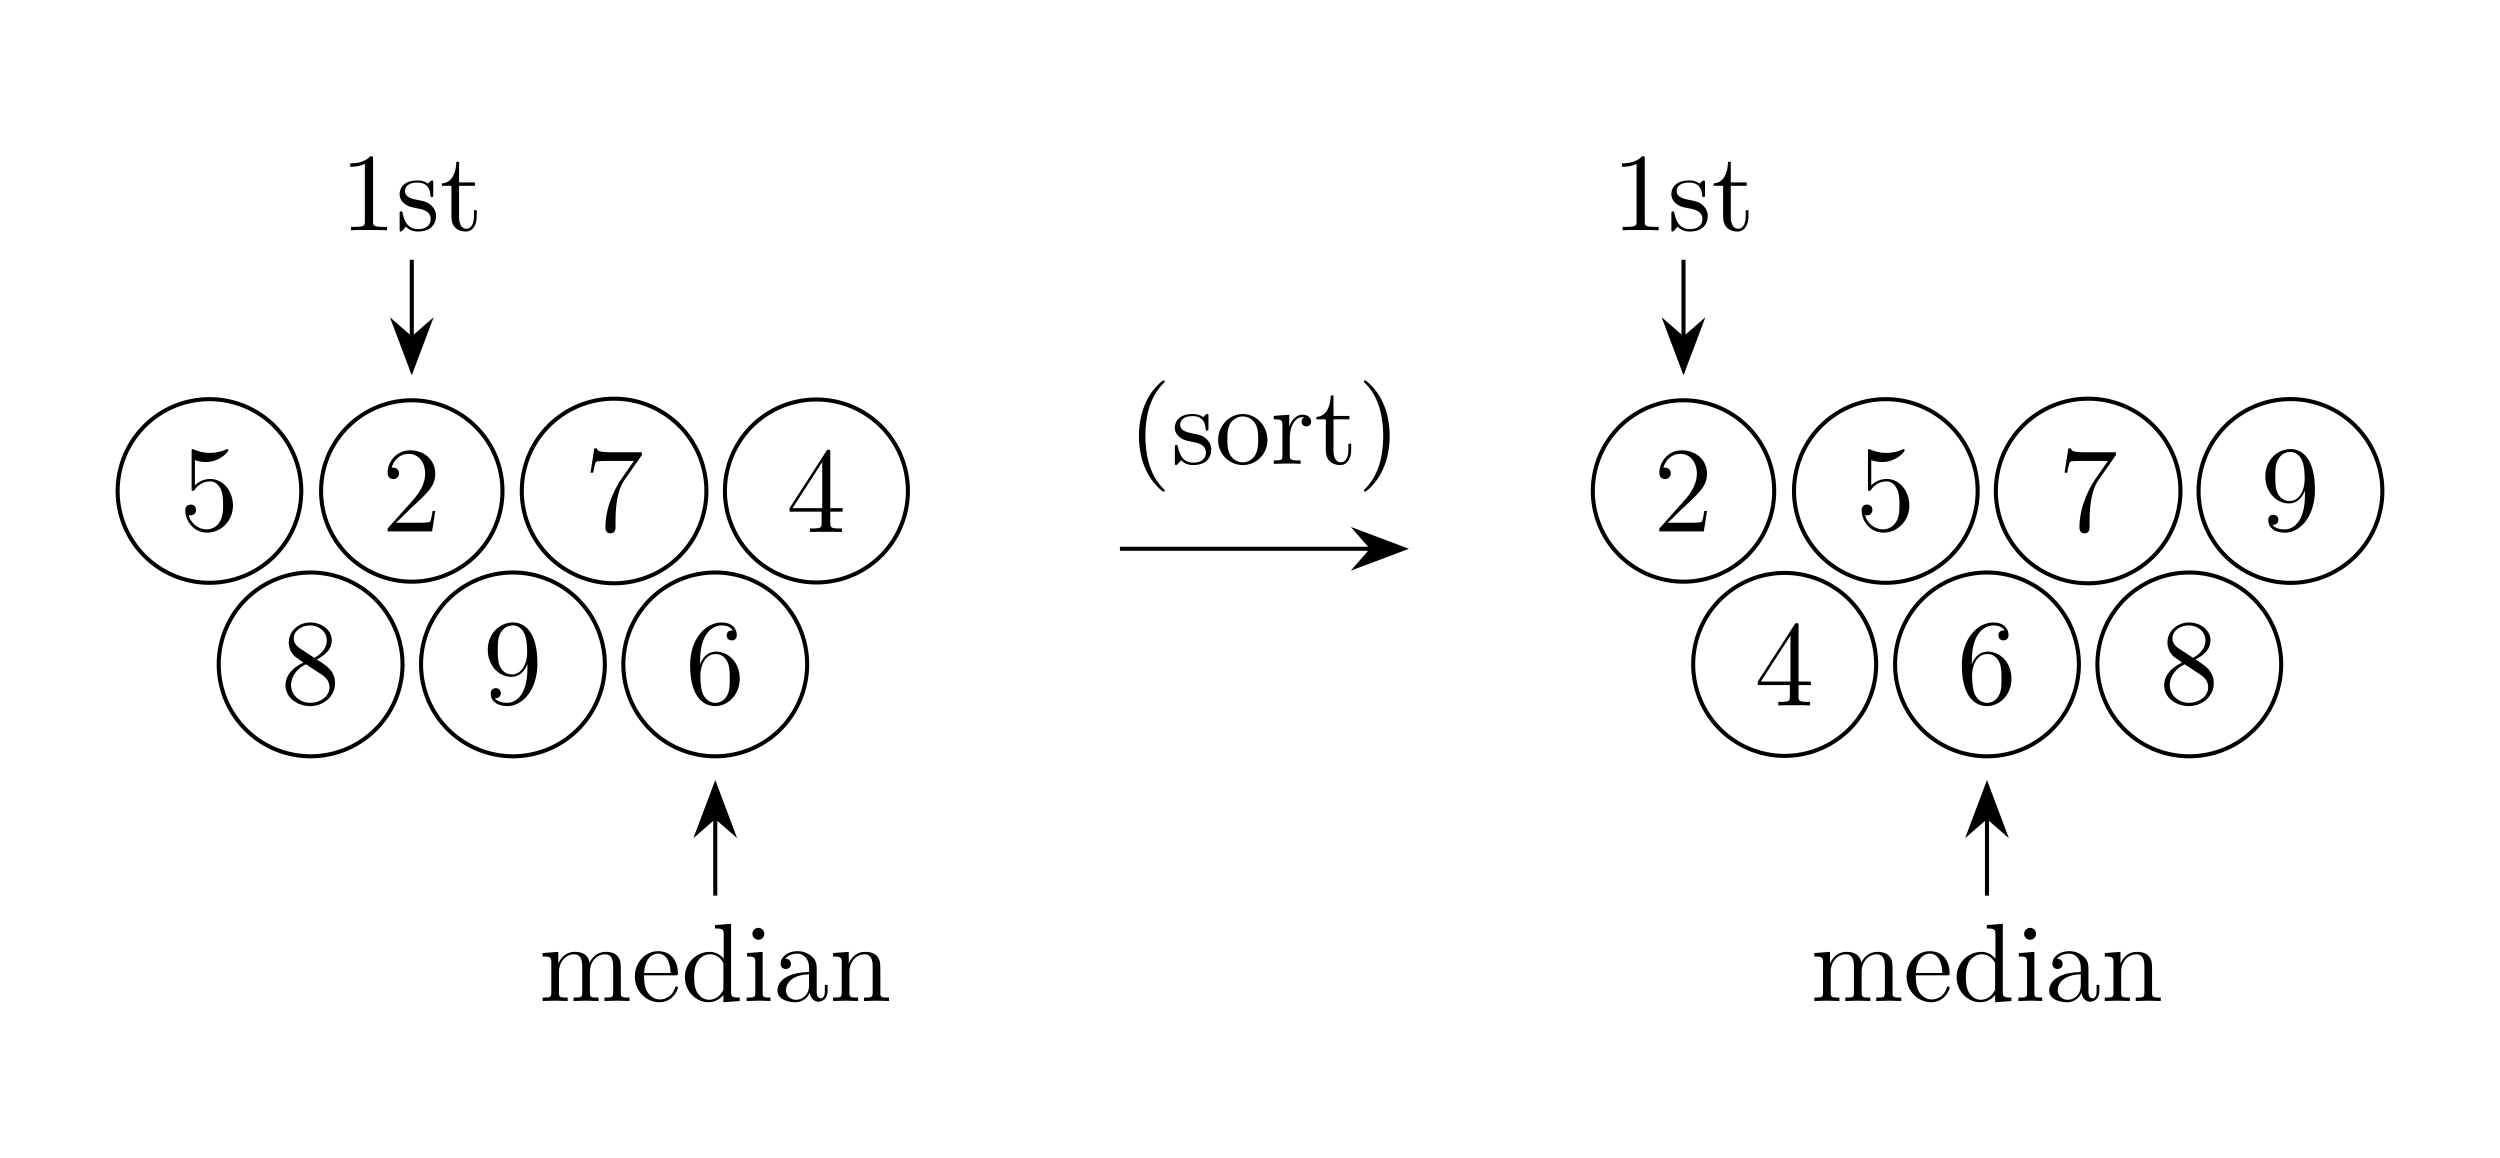 <svg xmlns="http://www.w3.org/2000/svg" xmlns:xlink="http://www.w3.org/1999/xlink" width="245.19pt" height="113.62pt" viewBox="0 0 245.19 113.62"><defs><path id="o" d="M5.27-.971v-.611h-.273v.611c0 .633-.273.698-.393.698-.36 0-.404-.49-.404-.545V-3c0-.458 0-.884-.392-1.288a2.08 2.08 0 0 0-1.495-.6c-.895 0-1.647.513-1.647 1.233 0 .327.218.513.501.513a.48.48 0 0 0 .502-.502c0-.13-.054-.49-.556-.502.294-.382.829-.502 1.178-.502.535 0 1.157.426 1.157 1.397v.403c-.557.033-1.32.066-2.008.393-.818.371-1.09.939-1.09 1.419C.35-.153 1.406.12 2.094.12a1.51 1.51 0 0 0 1.429-.95c.044.437.338.895.85.895.23 0 .896-.152.896-1.036m-1.822-.556C3.448-.491 2.662-.12 2.17-.12c-.534 0-.982-.382-.982-.927 0-.6.458-1.506 2.259-1.571z"/><path id="m" d="M5.75 0v-.338c-.764 0-.851-.077-.851-.611v-6.623l-1.571.12v.339c.763 0 .85.076.85.61v2.357c-.316-.393-.785-.676-1.374-.676C1.516-4.822.37-3.753.37-2.346.37-.96 1.44.12 2.684.12c.698 0 1.189-.37 1.462-.72v.72zM4.146-1.287c0 .196 0 .218-.12.403-.328.524-.818.764-1.288.764-.49 0-.883-.284-1.145-.698-.284-.448-.317-1.07-.317-1.517 0-.403.022-1.058.339-1.549.229-.338.643-.698 1.233-.698.381 0 .84.163 1.178.654.12.186.12.208.12.404z"/><path id="l" d="M4.528-1.298c0-.11-.088-.131-.142-.131-.098 0-.12.065-.142.153C3.862-.153 2.88-.153 2.771-.153c-.545 0-.982-.327-1.233-.73-.327-.524-.327-1.244-.327-1.637h3.044c.24 0 .273 0 .273-.23 0-1.08-.59-2.138-1.953-2.138-1.266 0-2.27 1.124-2.27 2.488 0 1.462 1.146 2.52 2.4 2.52 1.332 0 1.823-1.211 1.823-1.418m-.72-1.451H1.222c.065-1.626.982-1.899 1.353-1.899 1.123 0 1.233 1.473 1.233 1.899"/><path id="n" d="M2.695 0v-.338c-.72 0-.764-.055-.764-.48v-4.004l-1.527.12v.338c.709 0 .807.065.807.6v2.935c0 .49-.12.49-.851.49V0l1.2-.033c.382 0 .764.022 1.135.033m-.6-6.59a.583.583 0 0 0-1.167 0 .583.583 0 0 0 1.167 0"/><path id="k" d="M8.87 0v-.338c-.567 0-.84 0-.851-.328v-2.083c0-.939 0-1.277-.338-1.67-.153-.185-.513-.403-1.146-.403-.916 0-1.396.654-1.582 1.069-.153-.95-.96-1.07-1.45-1.07-.797 0-1.31.47-1.616 1.146v-1.145l-1.538.12v.338c.764 0 .851.076.851.611v2.924c0 .49-.12.49-.85.49V0l1.232-.033L2.804 0v-.338c-.731 0-.851 0-.851-.491v-2.008c0-1.134.775-1.745 1.473-1.745.687 0 .807.589.807 1.21v2.543c0 .49-.12.49-.85.49V0l1.232-.033L5.837 0v-.338c-.731 0-.851 0-.851-.491v-2.008c0-1.134.774-1.745 1.473-1.745.687 0 .807.589.807 1.21v2.543c0 .49-.12.49-.85.49V0l1.232-.033z"/><path id="p" d="M5.837 0v-.338c-.567 0-.84 0-.851-.328v-2.083c0-.939 0-1.277-.338-1.67-.153-.185-.513-.403-1.146-.403-.796 0-1.31.469-1.615 1.145v-1.145l-1.538.12v.338c.764 0 .851.076.851.611v2.924c0 .49-.12.49-.85.49V0l1.232-.033L2.804 0v-.338c-.731 0-.851 0-.851-.491v-2.008c0-1.134.775-1.745 1.473-1.745.687 0 .807.589.807 1.21v2.543c0 .49-.12.49-.85.49V0l1.232-.033z"/><path id="r" d="M5.139-2.335c0-1.396-1.091-2.553-2.411-2.553-1.364 0-2.423 1.19-2.423 2.553A2.435 2.435 0 0 0 2.717.12a2.43 2.43 0 0 0 2.422-2.455m-.906-.087c0 .393 0 .982-.24 1.462-.24.49-.72.807-1.265.807-.47 0-.95-.229-1.244-.73-.273-.48-.273-1.146-.273-1.539 0-.426 0-1.015.262-1.495a1.46 1.46 0 0 1 1.244-.73c.48 0 .949.24 1.232.708s.284 1.102.284 1.517"/><path id="h" d="M4.571 0v-.338h-.349c-.982 0-1.014-.12-1.014-.524v-6.12c0-.262 0-.284-.251-.284-.677.698-1.637.698-1.986.698v.338c.218 0 .862 0 1.43-.283v5.651c0 .393-.034.524-1.015.524h-.35V0c.382-.033 1.331-.033 1.768-.033s1.385 0 1.767.033"/><path id="q" d="M3.611 2.618c0-.032 0-.054-.185-.24-1.364-1.374-1.713-3.436-1.713-5.105 0-1.899.414-3.797 1.756-5.16.142-.132.142-.154.142-.186 0-.077-.043-.11-.109-.11-.109 0-1.09.742-1.735 2.128-.556 1.2-.687 2.411-.687 3.327 0 .851.12 2.172.72 3.404.655 1.342 1.593 2.052 1.702 2.052.066 0 .11-.033.11-.11"/><path id="t" d="M3.153-2.727c0-.851-.12-2.172-.72-3.404C1.778-7.473.84-8.182.73-8.182c-.065 0-.11.043-.11.109 0 .032 0 .054.208.25C1.9-6.742 2.52-5.007 2.52-2.726c0 1.865-.403 3.785-1.756 5.16-.142.13-.142.153-.142.185 0 .066.044.11.109.11.11 0 1.091-.742 1.735-2.128.556-1.2.687-2.411.687-3.327"/><path id="s" d="M3.971-4.157c0-.349-.338-.665-.807-.665-.797 0-1.19.73-1.342 1.2v-1.2l-1.517.12v.338c.764 0 .851.076.851.611v2.924c0 .49-.12.49-.85.49V0l1.243-.033c.437 0 .95 0 1.386.033v-.338h-.23c-.807 0-.828-.12-.828-.513v-1.68c0-1.08.458-2.051 1.287-2.051.076 0 .098 0 .12.01a.47.47 0 0 0-.251.426c0 .306.23.47.47.47.195 0 .468-.132.468-.48"/><path id="i" d="M3.928-1.396c0-.579-.328-.906-.459-1.037-.36-.35-.785-.436-1.243-.524-.611-.12-1.342-.261-1.342-.894 0-.382.283-.83 1.222-.83 1.2 0 1.254.983 1.276 1.32.011.099.131.099.131.099.142 0 .142-.055.142-.262v-1.102c0-.185 0-.262-.12-.262-.055 0-.077 0-.218.131a1.4 1.4 0 0 1-.186.175c-.414-.306-.862-.306-1.025-.306C.775-4.888.36-4.157.36-3.546c0 .382.175.688.47.928.348.283.654.349 1.44.501.24.044 1.134.219 1.134 1.004 0 .557-.382.993-1.233.993-.916 0-1.31-.622-1.516-1.55C.622-1.81.61-1.854.502-1.854c-.142 0-.142.077-.142.273v1.44C.36.044.36.12.48.12.535.12.546.11.753-.098.775-.12.775-.142.97-.35c.48.458.971.469 1.2.469 1.255 0 1.757-.731 1.757-1.516"/><path id="j" d="M3.622-1.353v-.622H3.35v.6c0 .808-.327 1.222-.73 1.222-.732 0-.732-.993-.732-1.178v-3.033h1.56v-.338h-1.56V-6.71h-.272c-.011.895-.339 2.062-1.408 2.106v.24h.928v3.011C1.135-.01 2.149.12 2.542.12c.775 0 1.08-.775 1.08-1.473"/><path id="e" d="M5.358-1.985c0-1.22-.861-1.758-1.794-2.333.598-.322 1.471-.873 1.471-1.877 0-1.04-1.004-1.758-2.105-1.758-1.184 0-2.117.873-2.117 1.961 0 .407.12.813.455 1.22.131.155.143.167.98.753C1.088-3.48.49-2.679.49-1.806.49-.538 1.698.251 2.918.251c1.328 0 2.44-.98 2.44-2.236m-.813-4.198c0 .73-.526 1.315-1.22 1.698l-1.387-.909c-.156-.108-.634-.419-.634-1.005 0-.777.813-1.267 1.614-1.267.861 0 1.627.622 1.627 1.483m.263 4.58c0 .91-.921 1.531-1.878 1.531-1.016 0-1.89-.741-1.89-1.734 0-.933.682-1.686 1.46-2.045l1.447.945c.31.203.86.574.86 1.303"/><path id="a" d="M5.262-2.404c0-1.423-.956-2.607-2.212-2.607-.682 0-1.208.299-1.52.634v-2.476c.515.167.934.18 1.065.18 1.352 0 2.213-.993 2.213-1.16 0-.049-.024-.108-.096-.108 0 0-.048 0-.155.047a3.9 3.9 0 0 1-1.555.323c-.79 0-1.352-.239-1.579-.335-.083-.035-.12-.035-.12-.035-.095 0-.095.071-.095.263v3.552c0 .215 0 .287.143.287.06 0 .072-.012.192-.156.335-.49.897-.777 1.495-.777.634 0 .945.586 1.04.79.204.466.216 1.052.216 1.506s0 1.136-.335 1.675c-.263.43-.73.73-1.256.73-.79 0-1.567-.539-1.782-1.412.06.024.131.036.191.036.204 0 .527-.12.527-.526 0-.335-.228-.527-.527-.527-.215 0-.526.108-.526.574 0 1.017.813 2.177 2.14 2.177 1.352 0 2.536-1.136 2.536-2.655"/><path id="d" d="M5.526-1.997v-.347H4.318v-5.442c0-.227 0-.287-.168-.287-.096 0-.131 0-.227.144l-3.6 5.585v.347h3.145V-.91c0 .443-.024.562-.897.562h-.239V0c.275-.024 1.22-.024 1.555-.024s1.292 0 1.567.024v-.347h-.24c-.86 0-.896-.12-.896-.562v-1.088zm-1.998-.347H.622l2.906-4.51z"/><path id="f" d="M5.358-3.935c0-3.217-1.34-4.018-2.392-4.018C1.65-7.953.49-6.853.49-5.274S1.603-2.62 2.8-2.62c.885 0 1.34-.646 1.578-1.256v.395c0 2.822-1.255 3.408-1.973 3.408-.287 0-.921-.036-1.22-.454h.072c.084.024.514-.048.514-.49 0-.264-.18-.491-.49-.491s-.503.203-.503.514c0 .742.598 1.244 1.639 1.244 1.495 0 2.942-1.59 2.942-4.186M4.353-5.01c0 1.004-.454 2.153-1.507 2.153-.753 0-1.076-.61-1.184-.838-.19-.454-.19-1.028-.19-1.566 0-.67 0-1.244.31-1.735.215-.323.538-.67 1.184-.67.682 0 1.029.599 1.148.874.24.586.24 1.602.24 1.782"/><path id="c" d="M5.681-7.427v-.275H2.799c-1.448 0-1.471-.156-1.52-.383h-.262L.646-5.693h.263c.036-.215.143-.957.299-1.088.096-.072.993-.072 1.16-.072h2.536L3.636-5.035C3.313-4.57 2.105-2.607 2.105-.36c0 .132 0 .61.49.61.503 0 .503-.466.503-.622v-.598c0-1.782.287-3.17.849-3.97z"/><path id="g" d="M5.358-2.44c0-1.59-1.112-2.655-2.308-2.655-1.065 0-1.46.921-1.579 1.256v-.323c0-3.026 1.471-3.504 2.117-3.504.43 0 .861.131 1.088.49-.143 0-.598 0-.598.49 0 .263.18.49.49.49.3 0 .503-.179.503-.526 0-.621-.454-1.231-1.495-1.231C2.069-7.953.49-6.411.49-3.78.49-.49 1.926.25 2.942.25c1.304 0 2.416-1.136 2.416-2.69m-.98-.012c0 .61 0 1.148-.228 1.603-.299.574-.73.777-1.208.777-.753 0-1.112-.67-1.22-.92-.107-.312-.227-.898-.227-1.735 0-.945.43-2.129 1.507-2.129.658 0 1.005.443 1.184.85.191.442.191 1.04.191 1.554"/><path id="b" d="M5.262-2.01H5c-.036.204-.131.862-.25 1.053-.085.108-.766.108-1.125.108H1.41c.323-.275 1.053-1.04 1.364-1.328 1.818-1.674 2.487-2.296 2.487-3.48 0-1.375-1.088-2.296-2.475-2.296S.586-6.77.586-5.741c0 .61.526.61.562.61.251 0 .562-.18.562-.562 0-.335-.227-.562-.562-.562-.107 0-.131 0-.167.012.227-.813.873-1.364 1.65-1.364 1.017 0 1.639.85 1.639 1.95 0 1.017-.586 1.902-1.268 2.667L.586-.287V0h4.365z"/></defs><path fill="none" stroke="#000" stroke-miterlimit="10" stroke-width=".399" d="M29.547 48.154a9.004 9.004 0 1 0-18.009 0 9.004 9.004 0 1 0 18.01 0Z"/><use xlink:href="#a" x="-71.329" y="-23.858" transform="translate(88.914 75.846)scale(1)"/><path fill="none" stroke="#000" stroke-miterlimit="10" stroke-width=".399" d="M49.28 48.154a8.894 8.894 0 1 0-17.789 0 8.894 8.894 0 0 0 17.789 0Z"/><use xlink:href="#b" x="-71.329" y="-23.858" transform="translate(108.756 75.977)scale(1)"/><path fill="none" stroke="#000" stroke-miterlimit="10" stroke-width=".399" d="M69.28 48.154a9.052 9.052 0 1 0-18.104 0 9.052 9.052 0 1 0 18.104 0Z"/><use xlink:href="#c" x="-71.329" y="-23.858" transform="translate(128.599 75.917)scale(1)"/><path fill="none" stroke="#000" stroke-miterlimit="10" stroke-width=".399" d="M89.043 48.154a8.972 8.972 0 1 0-17.944 0 8.972 8.972 0 1 0 17.944 0Z"/><use xlink:href="#d" x="-71.329" y="-23.858" transform="translate(148.442 76.037)scale(1)"/><path fill="none" stroke="#000" stroke-miterlimit="10" stroke-width=".399" d="M39.476 65.162a9.012 9.012 0 1 0-18.024 0 9.012 9.012 0 1 0 18.024 0Z"/><use xlink:href="#e" x="-71.329" y="-23.858" transform="translate(98.835 92.86)scale(1)"/><path fill="none" stroke="#000" stroke-miterlimit="10" stroke-width=".399" d="M59.32 65.162a9.012 9.012 0 1 0-18.025 0 9.012 9.012 0 1 0 18.024 0Z"/><use xlink:href="#f" x="-71.329" y="-23.858" transform="translate(118.678 92.86)scale(1)"/><path fill="none" stroke="#000" stroke-miterlimit="10" stroke-width=".399" d="M79.162 65.162a9.012 9.012 0 1 0-18.025 0 9.012 9.012 0 1 0 18.025 0Z"/><use xlink:href="#g" x="-71.329" y="-23.858" transform="translate(138.521 92.86)scale(1)"/><path fill="none" stroke="#000" stroke-miterlimit="10" stroke-width=".399" d="M40.386 33.146v-7.67"/><path d="m40.386 36.248 1.681-4.468-1.681 1.466-1.682-1.466Z"/><path fill="none" stroke="#000" stroke-miterlimit="10" stroke-width=".399" d="m40.386 36.248 1.681-4.468-1.681 1.466-1.682-1.466Z"/><g transform="translate(104.687 46.438)scale(1)"><use xlink:href="#h" x="-71.306" y="-23.85"/><use xlink:href="#i" x="-65.851" y="-23.85"/><use xlink:href="#j" x="-61.552" y="-23.85"/></g><path fill="none" stroke="#000" stroke-miterlimit="10" stroke-width=".399" d="M70.15 80.17v7.67"/><path d="m70.15 77.068-1.682 4.468 1.682-1.466 1.682 1.466Z"/><path fill="none" stroke="#000" stroke-miterlimit="10" stroke-width=".399" d="m70.15 77.068-1.682 4.468 1.682-1.466 1.682 1.466Z"/><g transform="translate(124.175 122.025)scale(1)"><use xlink:href="#k" x="-71.306" y="-23.85"/><use xlink:href="#l" x="-62.218" y="-23.85"/><use xlink:href="#m" x="-57.374" y="-23.85"/><use xlink:href="#n" x="-51.308" y="-23.85"/><use xlink:href="#o" x="-48.275" y="-23.85"/><use xlink:href="#p" x="-42.82" y="-23.85"/></g><path fill="none" stroke="#000" stroke-miterlimit="10" stroke-width=".399" d="M109.835 53.823h24.678"/><path d="m137.615 53.823-4.468-1.682 1.465 1.682-1.465 1.682Z"/><path fill="none" stroke="#000" stroke-miterlimit="10" stroke-width=".399" d="m137.615 53.823-4.468-1.682 1.465 1.682-1.465 1.682Z"/><g transform="translate(181.928 69.343)scale(1)"><use xlink:href="#q" x="-71.306" y="-23.85"/><use xlink:href="#i" x="-67.062" y="-23.85"/><use xlink:href="#r" x="-62.763" y="-23.85"/><use xlink:href="#s" x="-57.308" y="-23.85"/><use xlink:href="#j" x="-53.032" y="-23.85"/><use xlink:href="#t" x="-48.788" y="-23.85"/></g><path fill="none" stroke="#000" stroke-miterlimit="10" stroke-width=".399" d="M174.006 48.154a8.894 8.894 0 1 0-17.789 0 8.894 8.894 0 0 0 17.789 0Z"/><use xlink:href="#b" x="-71.329" y="-23.858" transform="translate(233.482 75.977)scale(1)"/><path fill="none" stroke="#000" stroke-miterlimit="10" stroke-width=".399" d="M193.959 48.154a9.004 9.004 0 1 0-18.009 0 9.004 9.004 0 0 0 18.009 0Z"/><use xlink:href="#a" x="-71.329" y="-23.858" transform="translate(253.325 75.846)scale(1)"/><path fill="none" stroke="#000" stroke-miterlimit="10" stroke-width=".399" d="M213.849 48.154a9.052 9.052 0 1 0-18.104 0 9.052 9.052 0 1 0 18.104 0Z"/><use xlink:href="#c" x="-71.329" y="-23.858" transform="translate(273.168 75.917)scale(1)"/><path fill="none" stroke="#000" stroke-miterlimit="10" stroke-width=".399" d="M233.652 48.154a9.012 9.012 0 1 0-18.024 0 9.012 9.012 0 1 0 18.024 0Z"/><use xlink:href="#f" x="-71.329" y="-23.858" transform="translate(293.011 75.852)scale(1)"/><path fill="none" stroke="#000" stroke-miterlimit="10" stroke-width=".399" d="M184.005 65.162a8.972 8.972 0 1 0-17.944 0 8.972 8.972 0 1 0 17.944 0Z"/><use xlink:href="#d" x="-71.329" y="-23.858" transform="translate(243.404 93.045)scale(1)"/><path fill="none" stroke="#000" stroke-miterlimit="10" stroke-width=".399" d="M203.888 65.162a9.012 9.012 0 1 0-18.025 0 9.012 9.012 0 1 0 18.025 0Z"/><use xlink:href="#g" x="-71.329" y="-23.858" transform="translate(263.247 92.86)scale(1)"/><path fill="none" stroke="#000" stroke-miterlimit="10" stroke-width=".399" d="M223.73 65.162a9.012 9.012 0 1 0-18.024 0 9.012 9.012 0 1 0 18.025 0Z"/><use xlink:href="#e" x="-71.329" y="-23.858" transform="translate(283.089 92.86)scale(1)"/><path fill="none" stroke="#000" stroke-miterlimit="10" stroke-width=".399" d="M165.112 33.146v-7.67"/><path d="m165.112 36.248 1.681-4.468-1.681 1.466-1.682-1.466Z"/><path fill="none" stroke="#000" stroke-miterlimit="10" stroke-width=".399" d="m165.112 36.248 1.681-4.468-1.681 1.466-1.682-1.466Z"/><g transform="translate(229.413 46.438)scale(1)"><use xlink:href="#h" x="-71.306" y="-23.85"/><use xlink:href="#i" x="-65.851" y="-23.85"/><use xlink:href="#j" x="-61.552" y="-23.85"/></g><path fill="none" stroke="#000" stroke-miterlimit="10" stroke-width=".399" d="M194.876 80.17v7.67"/><path d="m194.876 77.068-1.682 4.468 1.682-1.466 1.682 1.466Z"/><path fill="none" stroke="#000" stroke-miterlimit="10" stroke-width=".399" d="m194.876 77.068-1.682 4.468 1.682-1.466 1.682 1.466Z"/><g transform="translate(248.901 122.025)scale(1)"><use xlink:href="#k" x="-71.306" y="-23.85"/><use xlink:href="#l" x="-62.218" y="-23.85"/><use xlink:href="#m" x="-57.374" y="-23.85"/><use xlink:href="#n" x="-51.308" y="-23.85"/><use xlink:href="#o" x="-48.275" y="-23.85"/><use xlink:href="#p" x="-42.82" y="-23.85"/></g></svg>